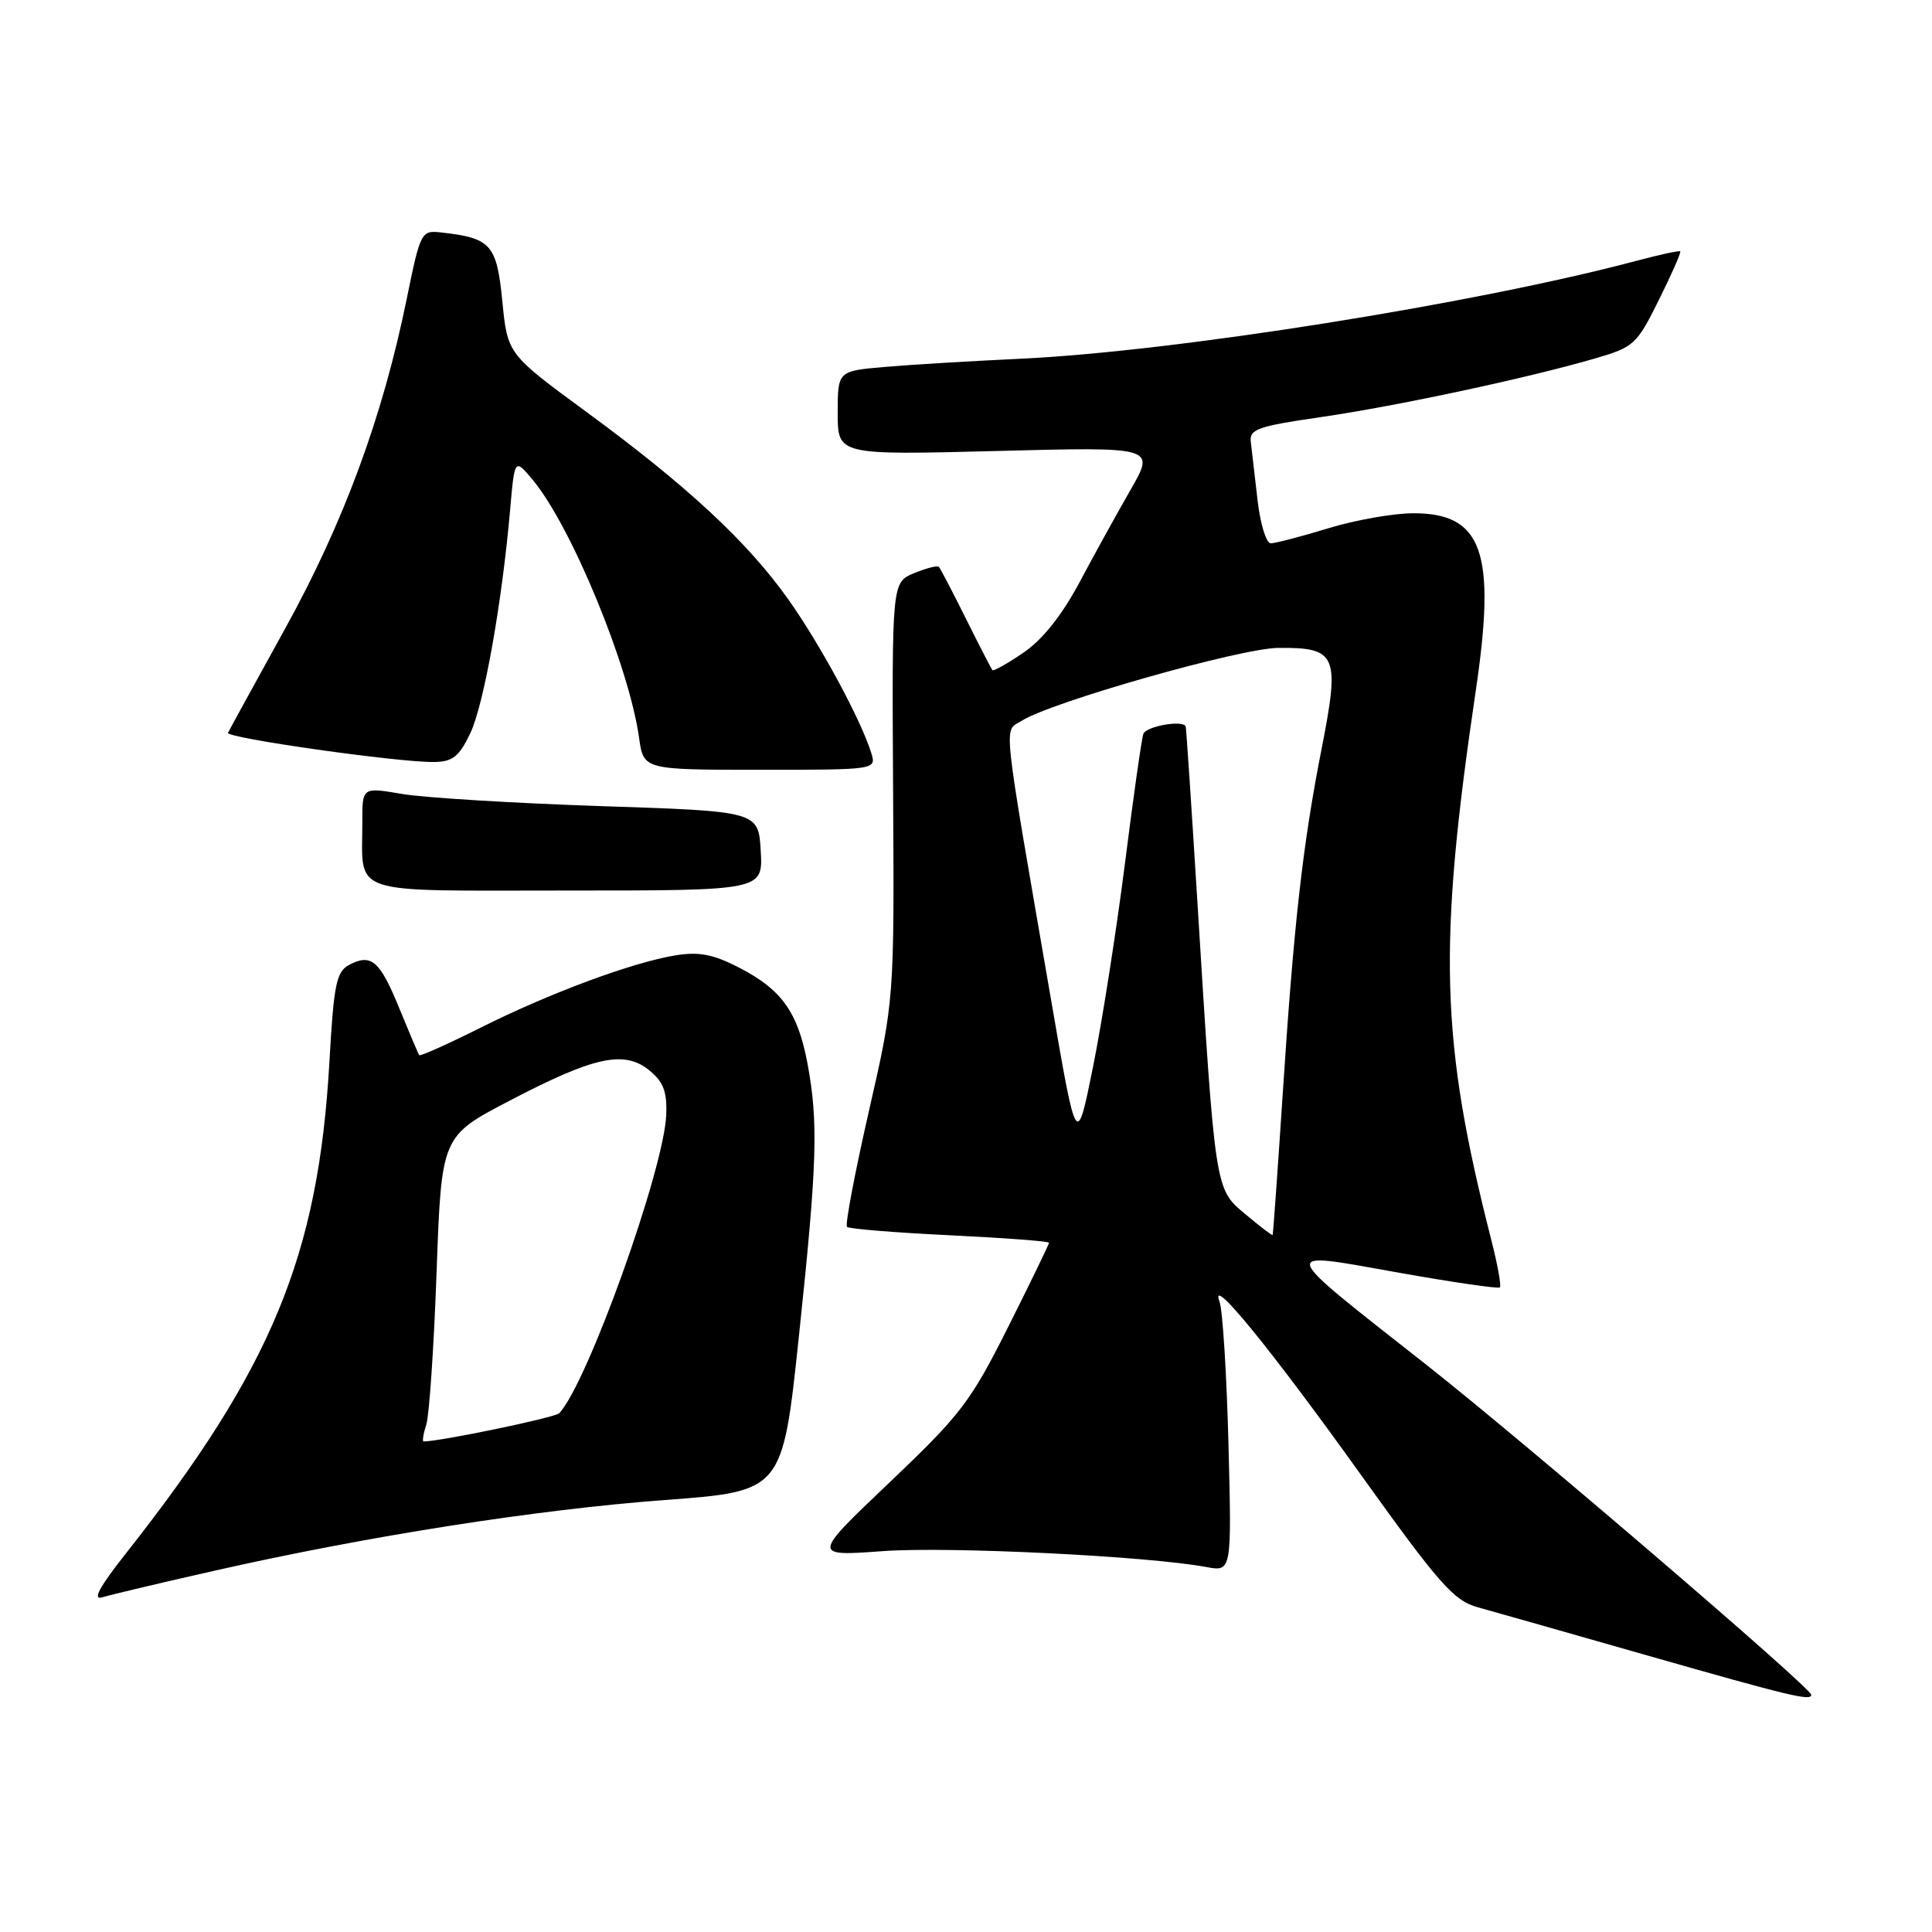 <?xml version="1.0" encoding="UTF-8" standalone="no"?>
<!DOCTYPE svg PUBLIC "-//W3C//DTD SVG 1.1//EN" "http://www.w3.org/Graphics/SVG/1.1/DTD/svg11.dtd" >
<svg xmlns="http://www.w3.org/2000/svg" xmlns:xlink="http://www.w3.org/1999/xlink" version="1.1" viewBox="0 0 256 256">
 <g >
 <path fill="currentColor"
d=" M 240.00 224.57 C 240.00 223.66 201.82 190.93 189.00 180.84 C 169.03 165.14 169.23 165.76 185.14 168.60 C 192.42 169.90 198.54 170.79 198.74 170.59 C 198.95 170.39 198.44 167.58 197.62 164.36 C 190.86 137.86 190.51 125.55 195.55 91.50 C 198.27 73.16 196.45 67.99 187.25 68.01 C 184.64 68.01 179.57 68.91 176.00 70.00 C 172.43 71.09 169.00 71.99 168.39 71.99 C 167.78 72.00 166.99 69.41 166.63 66.25 C 166.27 63.09 165.87 59.63 165.74 58.57 C 165.53 56.87 166.61 56.49 175.00 55.27 C 185.07 53.81 202.33 50.12 211.34 47.50 C 216.50 46.00 216.88 45.66 219.81 39.74 C 221.50 36.34 222.78 33.44 222.64 33.31 C 222.51 33.18 219.95 33.73 216.95 34.53 C 195.54 40.24 155.54 46.60 135.10 47.54 C 128.72 47.84 120.69 48.32 117.25 48.62 C 111.00 49.16 111.00 49.16 111.00 54.73 C 111.00 60.30 111.00 60.30 132.03 59.76 C 153.07 59.21 153.07 59.21 149.83 64.86 C 148.05 67.96 144.98 73.51 143.02 77.20 C 140.68 81.57 138.11 84.79 135.60 86.49 C 133.49 87.93 131.65 88.96 131.50 88.80 C 131.36 88.63 129.78 85.58 128.00 82.00 C 126.22 78.42 124.61 75.33 124.41 75.12 C 124.22 74.90 122.74 75.28 121.12 75.95 C 118.18 77.17 118.18 77.17 118.34 104.83 C 118.50 132.50 118.50 132.50 115.12 147.29 C 113.27 155.42 111.96 162.30 112.23 162.57 C 112.50 162.83 118.63 163.33 125.86 163.68 C 133.09 164.03 139.00 164.47 139.00 164.67 C 139.00 164.87 136.56 169.90 133.58 175.84 C 128.61 185.75 127.31 187.45 117.87 196.43 C 107.57 206.22 107.57 206.22 117.04 205.53 C 125.78 204.90 152.06 206.19 159.85 207.64 C 163.21 208.26 163.21 208.26 162.78 191.38 C 162.54 182.10 162.01 173.60 161.60 172.50 C 160.15 168.65 168.26 178.57 180.20 195.24 C 190.75 209.97 192.62 212.09 195.84 212.98 C 197.85 213.54 208.05 216.43 218.50 219.42 C 237.18 224.75 240.00 225.43 240.00 224.57 Z  M 28.50 208.11 C 48.81 203.52 71.08 200.03 88.09 198.76 C 103.69 197.60 103.69 197.60 105.86 177.05 C 108.29 154.11 108.45 148.70 106.99 140.89 C 105.72 134.12 103.57 131.11 97.94 128.22 C 94.50 126.44 92.60 126.08 89.50 126.59 C 83.79 127.52 72.77 131.61 63.65 136.19 C 59.33 138.35 55.68 139.99 55.55 139.81 C 55.42 139.64 54.24 136.86 52.92 133.63 C 50.33 127.27 49.19 126.29 46.23 127.87 C 44.57 128.77 44.22 130.48 43.65 140.70 C 42.19 166.40 36.01 181.33 16.65 205.88 C 13.14 210.33 12.21 212.07 13.56 211.65 C 14.63 211.32 21.35 209.72 28.50 208.11 Z  M 100.80 112.75 C 100.50 107.50 100.50 107.50 79.50 106.81 C 67.95 106.42 56.14 105.70 53.25 105.20 C 48.00 104.30 48.00 104.30 48.01 108.90 C 48.04 118.79 45.68 118.00 75.17 118.00 C 101.10 118.00 101.10 118.00 100.80 112.75 Z  M 115.44 99.75 C 114.07 95.36 108.70 85.41 104.46 79.43 C 99.05 71.80 91.06 64.38 77.70 54.58 C 67.25 46.91 67.25 46.91 66.56 39.90 C 65.82 32.38 65.06 31.53 58.43 30.80 C 55.81 30.51 55.71 30.70 53.87 39.71 C 50.69 55.29 45.52 69.29 37.76 83.33 C 33.77 90.56 30.37 96.76 30.21 97.10 C 29.90 97.78 52.74 101.03 57.50 100.97 C 59.96 100.94 60.82 100.27 62.29 97.22 C 64.10 93.44 66.49 80.08 67.59 67.60 C 68.19 60.71 68.19 60.71 70.60 63.60 C 75.71 69.74 83.35 88.29 84.68 97.75 C 85.27 102.00 85.27 102.00 100.70 102.00 C 116.13 102.00 116.13 102.00 115.44 99.75 Z  M 165.01 160.88 C 160.97 157.50 161.04 157.96 158.63 119.00 C 157.86 106.62 157.18 96.39 157.11 96.25 C 156.71 95.37 151.86 96.23 151.50 97.25 C 151.26 97.94 150.16 105.70 149.05 114.50 C 147.93 123.30 146.04 135.37 144.84 141.32 C 142.66 152.14 142.66 152.14 139.33 132.82 C 132.65 94.12 132.97 97.06 135.38 95.51 C 139.22 93.04 164.36 85.89 169.37 85.85 C 177.13 85.78 177.56 86.77 175.14 99.12 C 172.60 111.99 171.43 122.44 169.93 145.50 C 169.28 155.40 168.69 163.57 168.63 163.65 C 168.56 163.74 166.93 162.49 165.01 160.88 Z  M 56.49 188.75 C 56.88 187.51 57.50 178.41 57.85 168.53 C 58.50 150.56 58.50 150.56 67.50 145.86 C 78.70 140.00 82.70 139.13 86.02 141.81 C 87.90 143.34 88.40 144.63 88.28 147.72 C 87.99 154.98 77.81 183.36 74.10 187.26 C 73.55 187.84 58.39 190.99 56.13 191.00 C 55.93 191.00 56.09 189.99 56.49 188.75 Z "/>
</g>
</svg>